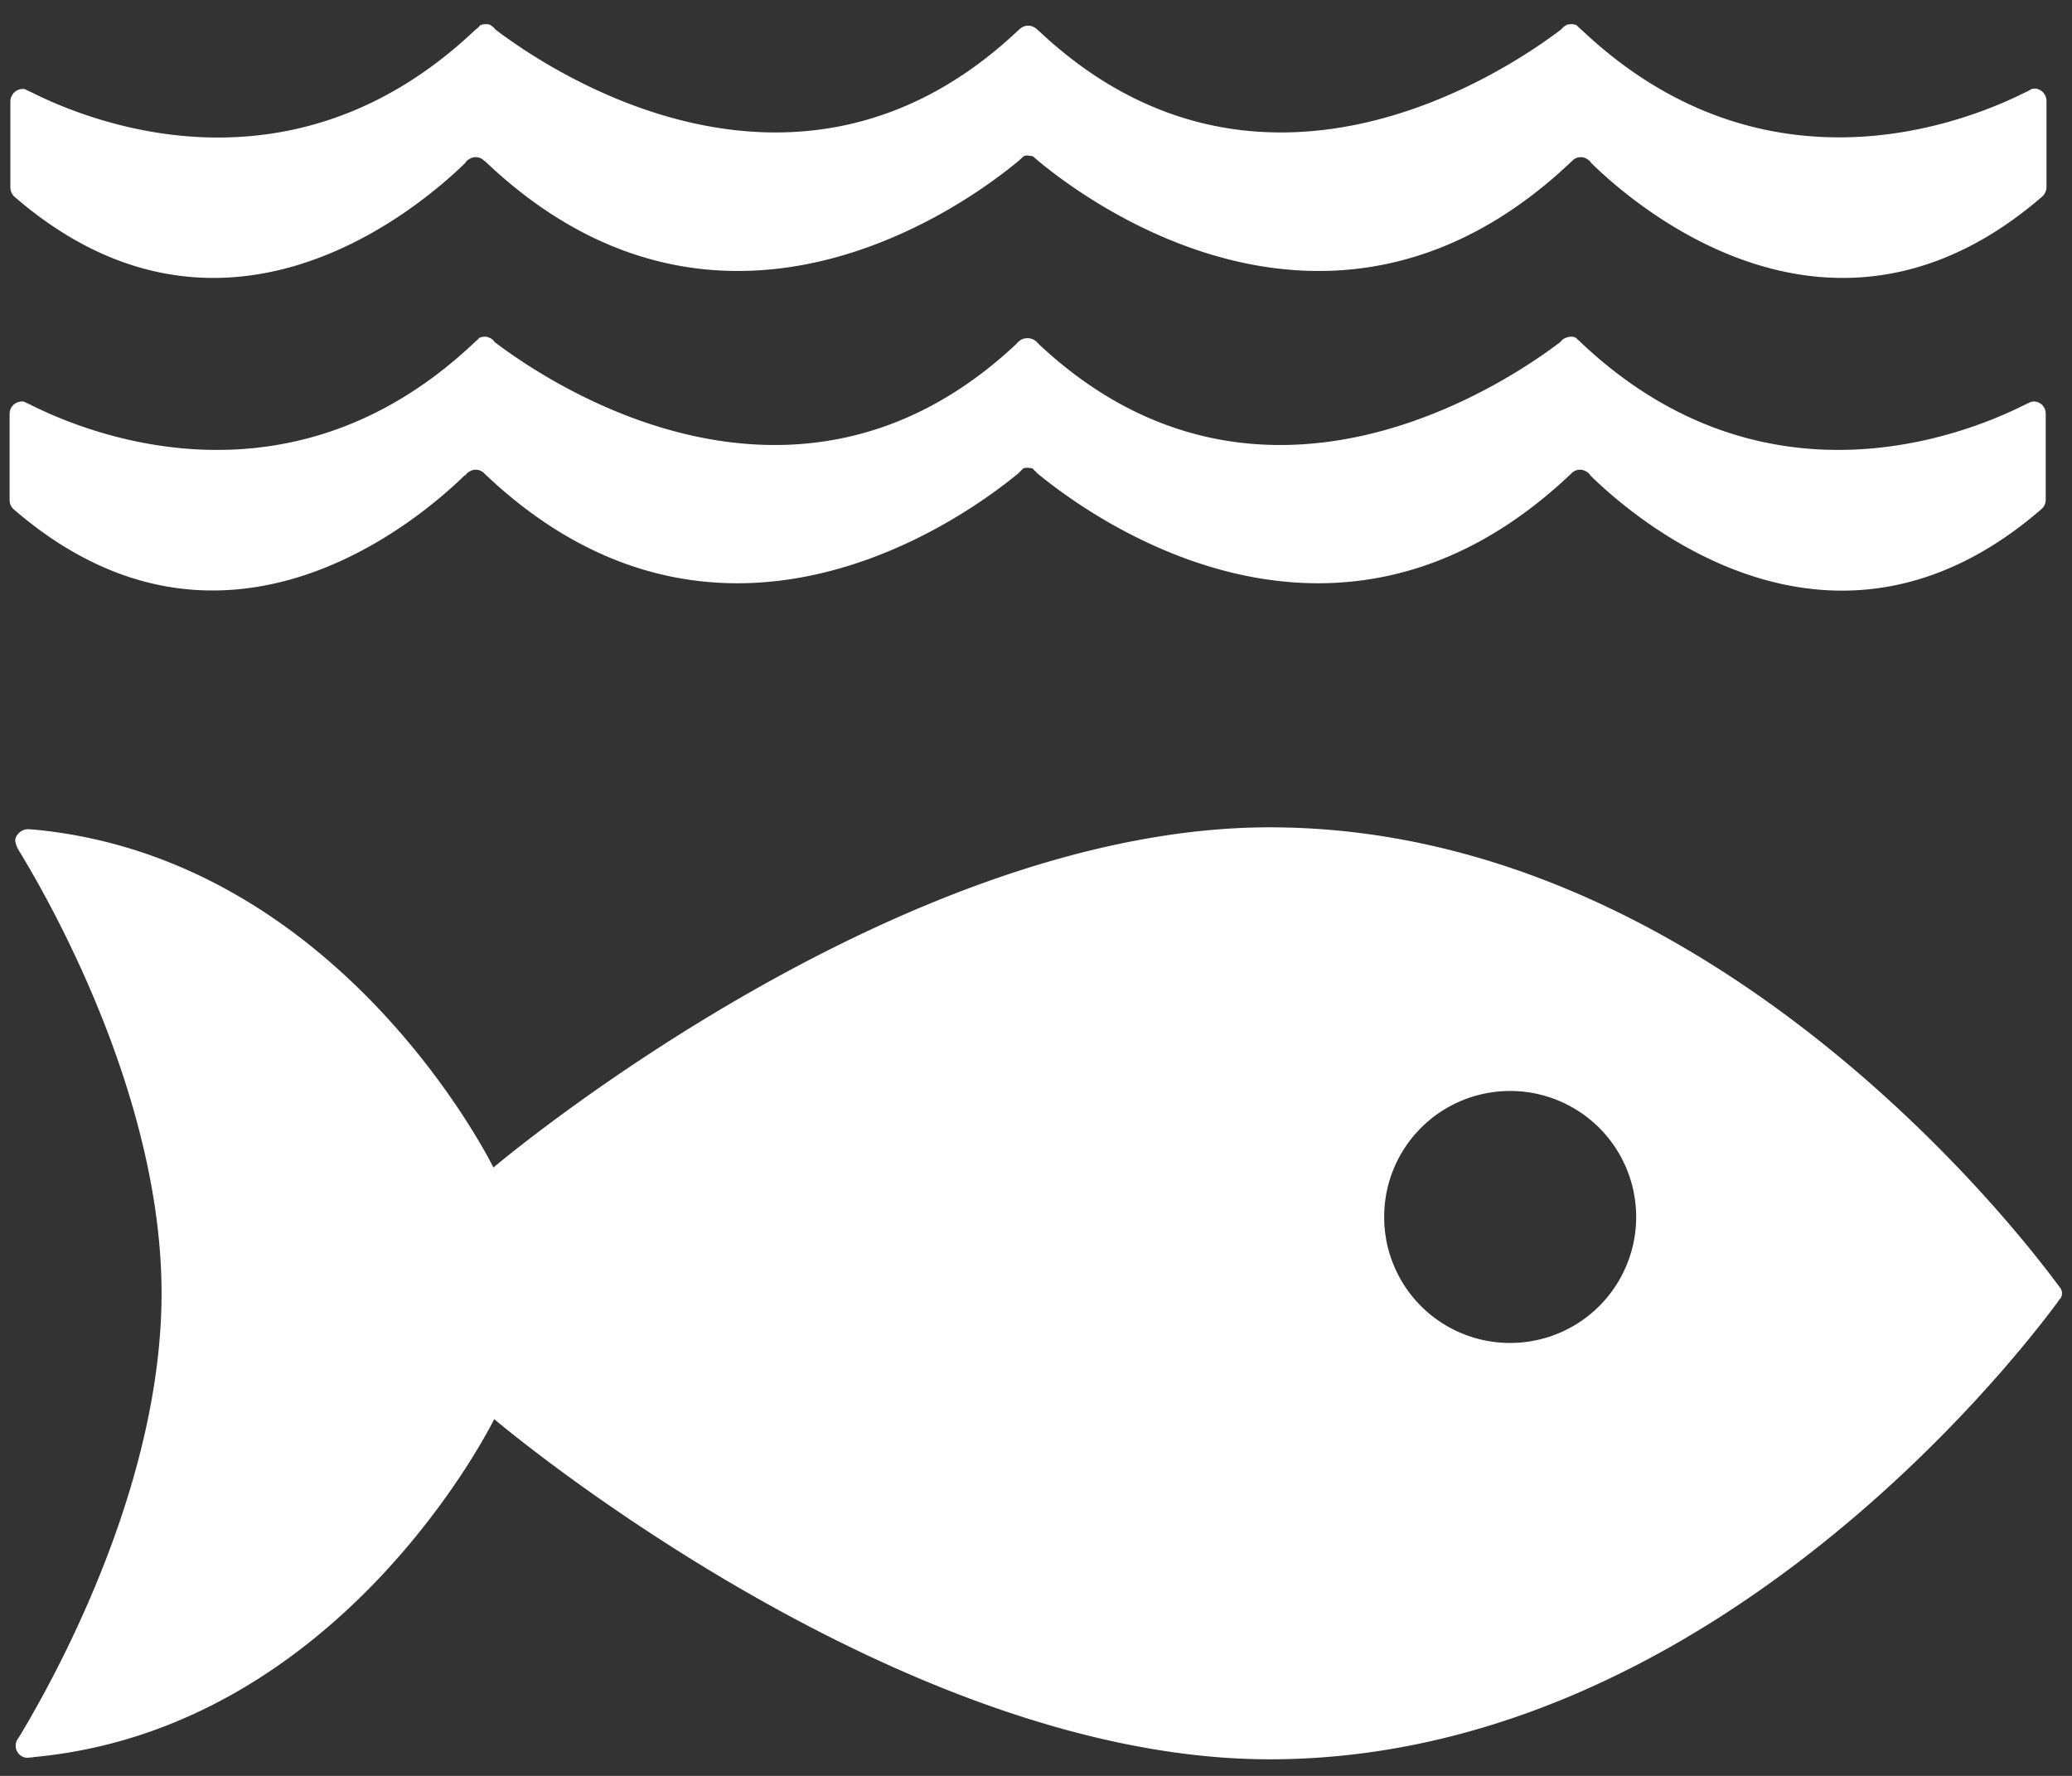 <svg xmlns="http://www.w3.org/2000/svg" width="70" height="60" viewBox="0 0 70 60">
    <rect x="0" y="0" width="70" height="60" fill="#333333" stroke="none"/>
    <g fill="#FFF" fill-rule="nonzero">
        <path d="M69.509 43.389c-1.613-2.176-12.02-15.437-26.611-15.437-12.672 0-26.228 11.494-26.228 11.494S11.576 29.027 1.17 28.03c-.064 0-.128-.013-.192-.013H.914c-.218.013-.423.23-.397.41.025.14.09.268.166.384 1.344 2.214 4.775 8.563 4.775 14.886 0 6.349-3.444 12.71-4.775 14.925l-.09.14a.408.408 0 0 0 .32.627l.116-.012c.038 0 .077 0 .115-.013 10.445-.973 15.552-11.417 15.552-11.417S30.238 59.44 42.898 59.44c14.592 0 24.998-13.26 26.61-15.437a.798.798 0 0 1 .116-.153.34.34 0 0 0 .038-.154.34.34 0 0 0-.038-.154l-.115-.153m-18.496 1.984a4.25 4.25 0 0 1-4.25-4.263 4.25 4.25 0 0 1 4.263-4.25 4.255 4.255 0 1 1-.013 8.513M.85 3.018c-.026-.013-.052-.013-.077-.013a.426.426 0 0 0-.423.422V6.32c0 .115.039.218.116.307 7.04 6.119 13.708.384 15.257-1.126a.251.251 0 0 1 .115-.115.397.397 0 0 1 .512.038c0 .013.013.013.026.013 7.949 7.59 16.294 1.446 18.035 0l.167-.154c.05-.025.102-.038.153-.025a.75.75 0 0 1 .167.025l.179.154c1.74 1.446 10.073 7.59 18.035 0l.013-.013a.397.397 0 0 1 .512-.038.33.33 0 0 1 .115.115c1.536 1.51 8.205 7.245 15.258 1.126a.447.447 0 0 0 .128-.307V3.414c0-.23-.18-.422-.41-.422-.026 0-.064.013-.09.013-.064.038-.128.077-.217.115-2.163 1.088-8.883 3.66-14.976-2.1a2.125 2.125 0 0 1-.18-.166.409.409 0 0 0-.179-.038c-.038 0-.09.013-.128.013a.552.552 0 0 0-.217.166c-1.818 1.383-10.163 7.027-17.587.103l-.116-.103a.447.447 0 0 0-.307-.128.417.417 0 0 0-.294.128l-.115.103c-7.424 6.924-15.77 1.28-17.588-.103A.514.514 0 0 0 16.53.83c-.039-.013-.09-.013-.128-.013a.452.452 0 0 0-.18.038c-.05.064-.115.116-.179.167C9.95 6.794 3.23 4.208 1.067 3.12.99 3.082.927 3.056.85 3.018M15.723 16.06a.33.33 0 0 1 .115-.114.397.397 0 0 1 .512.038c0 .013.013.013.013.013 7.949 7.577 16.295 1.433 18.035 0l.167-.167c.051-.025.102-.025.153-.025a.75.75 0 0 1 .167.025l.166.167c1.741 1.433 10.074 7.577 18.035 0l.013-.013a.397.397 0 0 1 .512-.038c.051.025.09.064.115.115 1.536 1.51 8.205 7.257 15.258 1.126a.417.417 0 0 0 .128-.294v-2.919c0-.23-.18-.41-.41-.41-.025 0-.064.014-.09.014l-.217.102c-2.163 1.088-8.883 3.66-14.976-2.1l-.179-.166c-.051-.025-.115-.05-.18-.038a.455.455 0 0 0-.127.026.382.382 0 0 0-.218.153c-1.817 1.383-10.163 7.027-17.587.103l-.115-.116a.436.436 0 0 0-.307-.115.427.427 0 0 0-.295.115l-.115.116c-7.424 6.924-15.77 1.28-17.587-.103a.353.353 0 0 0-.205-.153c-.038-.026-.09-.026-.128-.026a.452.452 0 0 0-.18.038 2.125 2.125 0 0 1-.178.167C9.925 17.34 3.205 14.768 1.042 13.68l-.218-.102c-.026-.013-.051-.013-.077-.013-.23 0-.422.179-.422.41v2.918c0 .115.038.217.115.294 7.04 6.119 13.709.384 15.258-1.126"/>
    </g>
</svg>
